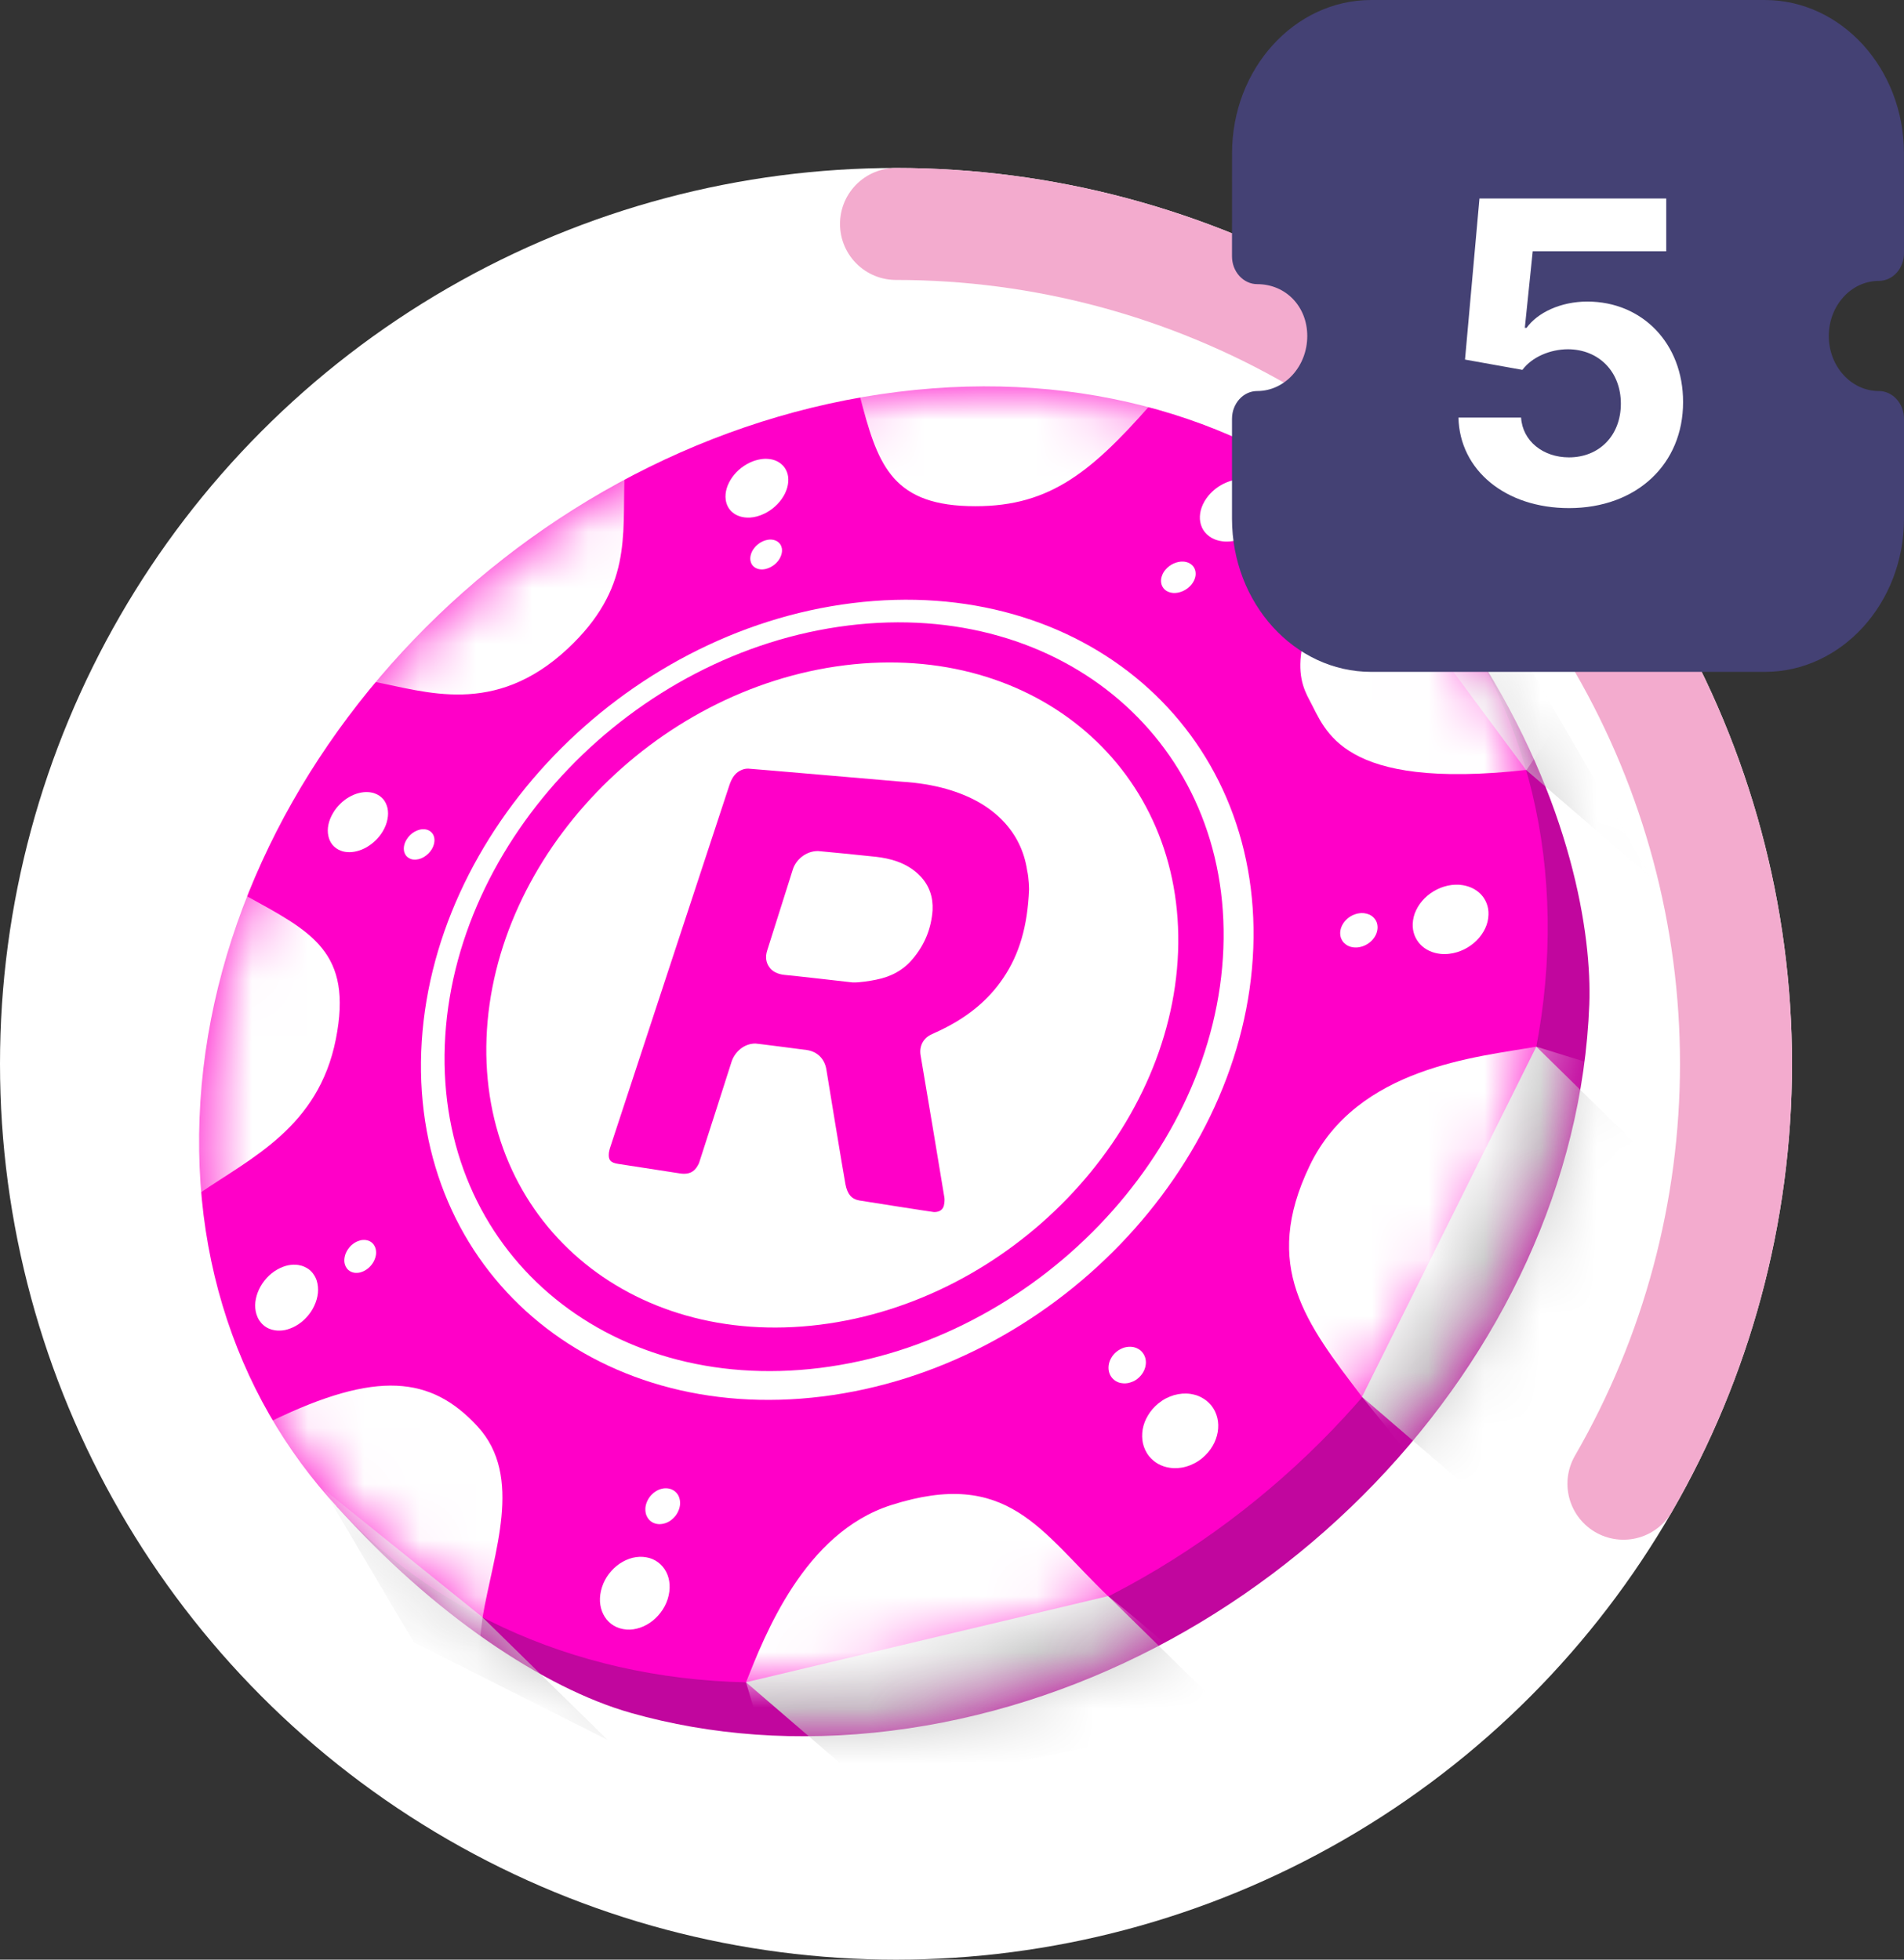 <svg width="34" height="35" viewBox="0 0 34 35" fill="none" xmlns="http://www.w3.org/2000/svg">
<rect x="0" y="0" width="34" height="35" fill="#333333" stroke="none"/>
<circle cx="16" cy="19" r="16" fill="white"/>
<path d="M16 4C18.633 4 21.22 4.693 23.5 6.01C25.78 7.326 27.674 9.22 28.99 11.5C30.307 13.78 31 16.367 31 19C31 21.633 30.307 24.22 28.99 26.5" stroke="#F3ABCE" stroke-width="2" stroke-linecap="round" stroke-linejoin="round"/>
<g clip-path="url(#clip0)">
<path d="M26.375 11.676C28.07 14.33 28.427 16.703 28.38 17.941C28.139 24.28 22.556 30.087 15.91 30.912C14.253 31.118 12.687 30.995 11.272 30.595C9.722 30.158 7.736 28.833 6.01 26.902L26.375 11.676Z" fill="#C1069E"/>
<path d="M16.032 6.999C22.678 6.174 27.87 10.643 27.63 16.981C27.388 23.32 21.805 29.127 15.16 29.952C8.514 30.778 3.322 26.309 3.563 19.97C3.804 13.632 9.386 7.824 16.032 6.999Z" fill="#FF00C8"/>
<path d="M15.221 10.772C19.323 10.263 22.528 13.022 22.38 16.934C22.231 20.848 18.785 24.433 14.682 24.942C10.579 25.452 7.374 22.693 7.522 18.78C7.672 14.867 11.118 11.282 15.221 10.772Z" fill="white"/>
<path d="M15.146 11.172C18.986 10.695 21.985 13.277 21.846 16.938C21.706 20.6 18.482 23.955 14.642 24.432C10.803 24.908 7.804 22.327 7.943 18.665C8.082 15.004 11.307 11.649 15.146 11.172Z" fill="#FF00C8"/>
<path d="M15.086 11.882C18.496 11.459 21.16 13.752 21.037 17.004C20.913 20.257 18.049 23.236 14.639 23.66C11.229 24.084 8.565 21.79 8.688 18.538C8.812 15.286 11.677 12.306 15.086 11.882Z" fill="white"/>
<path d="M6.584 14.148C6.593 14.148 6.603 14.149 6.612 14.151C6.621 14.152 6.63 14.154 6.639 14.156C6.648 14.158 6.658 14.16 6.666 14.162C6.675 14.165 6.684 14.168 6.692 14.171C6.754 14.193 6.804 14.229 6.843 14.273C6.881 14.319 6.906 14.374 6.92 14.434C6.933 14.496 6.933 14.563 6.919 14.632C6.906 14.702 6.879 14.774 6.837 14.845C6.801 14.906 6.757 14.961 6.708 15.009C6.658 15.058 6.604 15.098 6.548 15.131C6.491 15.164 6.431 15.188 6.371 15.203C6.311 15.218 6.252 15.224 6.195 15.218C6.186 15.218 6.177 15.216 6.167 15.215C6.158 15.214 6.149 15.212 6.14 15.21C6.131 15.208 6.122 15.205 6.113 15.203C6.104 15.2 6.096 15.197 6.087 15.194C6.026 15.172 5.976 15.135 5.938 15.09C5.9 15.044 5.875 14.989 5.863 14.928C5.85 14.867 5.85 14.8 5.864 14.731C5.878 14.662 5.906 14.59 5.948 14.52C5.983 14.459 6.027 14.405 6.076 14.357C6.124 14.309 6.178 14.268 6.234 14.236C6.291 14.203 6.349 14.179 6.409 14.164C6.468 14.149 6.527 14.143 6.584 14.148Z" fill="white"/>
<path d="M13.694 8.195C13.743 8.197 13.789 8.205 13.832 8.22C13.875 8.235 13.913 8.256 13.946 8.284C13.98 8.311 14.008 8.343 14.029 8.381C14.051 8.419 14.066 8.463 14.073 8.51C14.082 8.577 14.076 8.646 14.056 8.714C14.036 8.783 14.003 8.851 13.958 8.913C13.914 8.976 13.858 9.034 13.795 9.083C13.732 9.132 13.66 9.174 13.583 9.202C13.562 9.21 13.54 9.217 13.519 9.223C13.497 9.229 13.476 9.233 13.456 9.237C13.435 9.24 13.414 9.242 13.394 9.244C13.374 9.245 13.354 9.245 13.335 9.244C13.286 9.242 13.239 9.233 13.197 9.217C13.154 9.202 13.116 9.181 13.083 9.153C13.05 9.126 13.022 9.093 13.001 9.055C12.98 9.017 12.966 8.973 12.959 8.925C12.95 8.859 12.957 8.79 12.977 8.722C12.997 8.654 13.031 8.588 13.075 8.525C13.119 8.463 13.173 8.406 13.236 8.357C13.299 8.308 13.37 8.267 13.447 8.238C13.468 8.23 13.49 8.223 13.511 8.218C13.532 8.212 13.553 8.207 13.573 8.204C13.594 8.2 13.615 8.197 13.634 8.196C13.654 8.194 13.674 8.194 13.694 8.195Z" fill="white"/>
<path d="M7.581 14.811C7.586 14.811 7.591 14.812 7.595 14.813C7.601 14.813 7.605 14.814 7.609 14.815C7.614 14.817 7.618 14.817 7.623 14.819C7.628 14.82 7.632 14.822 7.637 14.823C7.668 14.835 7.694 14.853 7.713 14.876C7.733 14.899 7.746 14.926 7.753 14.957C7.76 14.988 7.76 15.022 7.753 15.058C7.746 15.093 7.733 15.129 7.712 15.165C7.694 15.195 7.672 15.223 7.647 15.247C7.622 15.271 7.595 15.292 7.566 15.309C7.537 15.326 7.507 15.338 7.477 15.345C7.446 15.352 7.416 15.355 7.387 15.352C7.383 15.352 7.378 15.351 7.373 15.351C7.368 15.35 7.364 15.349 7.359 15.348C7.354 15.347 7.35 15.346 7.345 15.345C7.341 15.343 7.336 15.341 7.332 15.34C7.301 15.328 7.275 15.31 7.255 15.287C7.236 15.264 7.223 15.236 7.216 15.206C7.21 15.175 7.209 15.141 7.216 15.106C7.223 15.07 7.237 15.034 7.258 14.999C7.276 14.968 7.298 14.94 7.322 14.916C7.347 14.892 7.374 14.871 7.403 14.855C7.432 14.839 7.462 14.826 7.492 14.819C7.522 14.811 7.552 14.809 7.581 14.811Z" fill="white"/>
<path d="M13.771 9.637C13.796 9.638 13.82 9.643 13.841 9.651C13.863 9.658 13.882 9.67 13.899 9.684C13.916 9.698 13.93 9.714 13.941 9.734C13.951 9.754 13.959 9.775 13.963 9.8C13.967 9.834 13.964 9.869 13.954 9.903C13.944 9.938 13.927 9.972 13.905 10.004C13.883 10.035 13.855 10.065 13.822 10.09C13.79 10.114 13.754 10.135 13.715 10.149C13.705 10.153 13.694 10.156 13.683 10.159C13.672 10.163 13.662 10.165 13.651 10.166C13.641 10.168 13.631 10.169 13.621 10.17C13.611 10.171 13.601 10.171 13.591 10.17C13.566 10.169 13.542 10.164 13.521 10.156C13.499 10.148 13.48 10.137 13.463 10.123C13.446 10.109 13.432 10.092 13.421 10.073C13.411 10.053 13.404 10.031 13.4 10.007C13.395 9.972 13.399 9.937 13.409 9.903C13.419 9.868 13.435 9.834 13.458 9.803C13.481 9.771 13.508 9.742 13.54 9.718C13.572 9.693 13.607 9.672 13.646 9.658C13.657 9.654 13.668 9.651 13.678 9.648C13.689 9.645 13.7 9.643 13.71 9.641C13.721 9.639 13.731 9.638 13.741 9.637C13.752 9.637 13.762 9.637 13.771 9.637Z" fill="white"/>
<path d="M5.324 22.593C5.362 22.599 5.399 22.609 5.433 22.624C5.467 22.639 5.5 22.658 5.528 22.681C5.557 22.705 5.582 22.733 5.603 22.765C5.625 22.797 5.643 22.833 5.656 22.873C5.678 22.943 5.684 23.019 5.677 23.094C5.669 23.171 5.647 23.247 5.613 23.32C5.579 23.394 5.533 23.464 5.476 23.525C5.42 23.588 5.353 23.641 5.278 23.683C5.247 23.701 5.215 23.715 5.183 23.727C5.151 23.739 5.12 23.749 5.089 23.755C5.057 23.761 5.027 23.765 4.996 23.765C4.966 23.766 4.937 23.764 4.909 23.76C4.87 23.754 4.833 23.743 4.799 23.728C4.765 23.713 4.734 23.693 4.706 23.669C4.677 23.645 4.653 23.616 4.631 23.584C4.609 23.551 4.593 23.515 4.58 23.475C4.558 23.405 4.552 23.33 4.56 23.255C4.569 23.179 4.591 23.103 4.625 23.03C4.659 22.958 4.705 22.889 4.761 22.827C4.817 22.765 4.883 22.712 4.957 22.671C4.988 22.653 5.02 22.639 5.051 22.627C5.083 22.615 5.114 22.605 5.145 22.599C5.176 22.593 5.207 22.589 5.236 22.588C5.266 22.587 5.296 22.589 5.324 22.593Z" fill="white"/>
<path d="M6.534 22.148C6.553 22.151 6.572 22.156 6.59 22.163C6.607 22.171 6.623 22.18 6.638 22.192C6.653 22.204 6.665 22.218 6.676 22.234C6.687 22.25 6.696 22.268 6.703 22.288C6.715 22.323 6.718 22.36 6.715 22.398C6.711 22.436 6.7 22.474 6.683 22.511C6.667 22.547 6.643 22.582 6.615 22.613C6.587 22.645 6.553 22.671 6.516 22.692C6.5 22.701 6.484 22.709 6.468 22.714C6.452 22.721 6.436 22.725 6.42 22.729C6.404 22.732 6.388 22.734 6.373 22.734C6.358 22.735 6.344 22.734 6.329 22.732C6.31 22.729 6.291 22.724 6.274 22.716C6.256 22.709 6.24 22.699 6.226 22.687C6.211 22.675 6.198 22.661 6.188 22.645C6.177 22.629 6.168 22.611 6.161 22.591C6.149 22.556 6.146 22.518 6.15 22.481C6.154 22.444 6.164 22.405 6.182 22.368C6.199 22.332 6.222 22.297 6.25 22.266C6.278 22.235 6.311 22.209 6.348 22.188C6.364 22.179 6.38 22.172 6.396 22.166C6.412 22.16 6.428 22.155 6.443 22.151C6.459 22.148 6.475 22.146 6.49 22.146C6.505 22.145 6.52 22.146 6.534 22.148Z" fill="white"/>
<path d="M21.127 10.03C21.137 10.03 21.149 10.032 21.159 10.033C21.169 10.035 21.18 10.037 21.19 10.04C21.2 10.043 21.21 10.047 21.22 10.05C21.229 10.054 21.238 10.059 21.247 10.064C21.279 10.083 21.304 10.107 21.321 10.136C21.338 10.165 21.348 10.197 21.35 10.232C21.353 10.266 21.347 10.302 21.334 10.338C21.322 10.375 21.3 10.411 21.272 10.445C21.251 10.469 21.228 10.491 21.203 10.51C21.178 10.528 21.152 10.544 21.124 10.557C21.096 10.569 21.068 10.578 21.04 10.584C21.011 10.59 20.983 10.592 20.955 10.591C20.944 10.59 20.934 10.589 20.923 10.587C20.913 10.586 20.902 10.583 20.892 10.58C20.882 10.577 20.872 10.574 20.863 10.57C20.853 10.566 20.844 10.562 20.834 10.556C20.803 10.537 20.779 10.513 20.762 10.484C20.745 10.456 20.735 10.423 20.733 10.388C20.731 10.354 20.736 10.317 20.75 10.282C20.762 10.245 20.783 10.209 20.812 10.175C20.832 10.151 20.855 10.13 20.88 10.111C20.905 10.092 20.931 10.077 20.959 10.064C20.986 10.052 21.015 10.043 21.043 10.037C21.071 10.031 21.099 10.029 21.127 10.03Z" fill="white"/>
<path d="M22.212 8.557C22.234 8.558 22.255 8.56 22.277 8.563C22.298 8.567 22.319 8.571 22.339 8.576C22.36 8.581 22.379 8.588 22.399 8.596C22.419 8.603 22.437 8.613 22.455 8.623C22.519 8.659 22.569 8.707 22.605 8.763C22.64 8.82 22.66 8.884 22.665 8.952C22.67 9.021 22.66 9.093 22.634 9.166C22.609 9.239 22.568 9.311 22.511 9.379C22.47 9.428 22.423 9.471 22.373 9.509C22.324 9.546 22.27 9.578 22.215 9.603C22.16 9.627 22.102 9.646 22.046 9.658C21.988 9.669 21.931 9.675 21.876 9.672C21.854 9.671 21.833 9.669 21.811 9.665C21.79 9.662 21.769 9.658 21.749 9.652C21.728 9.647 21.709 9.64 21.689 9.632C21.67 9.624 21.651 9.614 21.633 9.605C21.57 9.567 21.52 9.519 21.485 9.462C21.451 9.405 21.432 9.341 21.427 9.273C21.423 9.205 21.433 9.132 21.459 9.061C21.485 8.989 21.526 8.917 21.582 8.85C21.623 8.801 21.669 8.759 21.718 8.721C21.768 8.684 21.82 8.653 21.875 8.628C21.93 8.603 21.986 8.584 22.043 8.573C22.1 8.561 22.157 8.555 22.212 8.557Z" fill="white"/>
<path d="M11.936 26.585C11.976 26.592 12.012 26.607 12.042 26.629C12.072 26.65 12.096 26.679 12.114 26.712C12.131 26.745 12.141 26.784 12.144 26.823C12.147 26.864 12.142 26.907 12.127 26.951C12.113 26.994 12.091 27.035 12.065 27.07C12.037 27.105 12.005 27.136 11.969 27.161C11.933 27.185 11.894 27.203 11.854 27.212C11.814 27.222 11.772 27.225 11.732 27.218C11.691 27.211 11.655 27.196 11.626 27.174C11.596 27.152 11.572 27.123 11.555 27.09C11.537 27.057 11.527 27.019 11.525 26.979C11.522 26.938 11.527 26.895 11.542 26.851C11.556 26.808 11.578 26.768 11.605 26.732C11.632 26.697 11.664 26.667 11.699 26.643C11.735 26.619 11.774 26.6 11.814 26.591C11.854 26.58 11.896 26.578 11.936 26.585Z" fill="white"/>
<path d="M11.54 27.814C11.621 27.827 11.692 27.859 11.752 27.904C11.812 27.949 11.861 28.007 11.896 28.074C11.931 28.142 11.952 28.219 11.957 28.301C11.962 28.383 11.951 28.471 11.923 28.56C11.895 28.649 11.851 28.73 11.796 28.802C11.741 28.874 11.676 28.936 11.603 28.985C11.531 29.033 11.452 29.069 11.371 29.088C11.291 29.108 11.207 29.112 11.126 29.096C11.045 29.081 10.974 29.049 10.915 29.004C10.855 28.958 10.807 28.899 10.773 28.831C10.739 28.764 10.719 28.686 10.714 28.605C10.71 28.523 10.721 28.435 10.75 28.347C10.778 28.259 10.822 28.178 10.876 28.107C10.93 28.037 10.995 27.975 11.066 27.927C11.138 27.879 11.216 27.843 11.296 27.823C11.376 27.804 11.459 27.799 11.54 27.814Z" fill="white"/>
<path d="M24.352 16.309C24.388 16.313 24.423 16.322 24.453 16.335C24.484 16.35 24.511 16.369 24.533 16.393C24.555 16.416 24.572 16.443 24.584 16.474C24.595 16.505 24.6 16.539 24.599 16.575C24.597 16.617 24.586 16.659 24.568 16.697C24.549 16.735 24.524 16.771 24.492 16.803C24.461 16.834 24.424 16.86 24.384 16.88C24.343 16.901 24.298 16.914 24.252 16.92C24.246 16.921 24.24 16.921 24.233 16.922C24.227 16.922 24.221 16.922 24.214 16.922C24.208 16.923 24.202 16.923 24.195 16.922C24.189 16.922 24.183 16.922 24.177 16.921C24.141 16.918 24.107 16.909 24.076 16.894C24.046 16.88 24.02 16.86 23.997 16.837C23.976 16.814 23.959 16.786 23.947 16.755C23.936 16.725 23.931 16.691 23.932 16.655C23.934 16.613 23.945 16.572 23.964 16.533C23.982 16.495 24.008 16.459 24.039 16.428C24.07 16.397 24.107 16.37 24.147 16.35C24.188 16.331 24.231 16.316 24.277 16.311C24.284 16.31 24.29 16.309 24.296 16.309C24.303 16.309 24.309 16.309 24.315 16.308C24.322 16.308 24.327 16.308 24.334 16.309C24.341 16.309 24.347 16.309 24.352 16.309Z" fill="white"/>
<path d="M26.07 15.803C26.145 15.81 26.215 15.828 26.278 15.856C26.34 15.884 26.395 15.922 26.441 15.969C26.487 16.017 26.523 16.072 26.546 16.133C26.571 16.195 26.583 16.264 26.58 16.337C26.578 16.422 26.557 16.506 26.52 16.584C26.483 16.661 26.432 16.733 26.369 16.797C26.305 16.86 26.23 16.914 26.148 16.955C26.065 16.996 25.975 17.024 25.881 17.035C25.869 17.037 25.856 17.038 25.843 17.039C25.83 17.04 25.818 17.04 25.805 17.04C25.792 17.04 25.78 17.04 25.768 17.04C25.755 17.04 25.743 17.038 25.731 17.038C25.656 17.03 25.587 17.012 25.524 16.983C25.462 16.954 25.408 16.915 25.362 16.867C25.318 16.82 25.283 16.764 25.259 16.703C25.236 16.64 25.224 16.572 25.227 16.5C25.231 16.415 25.251 16.332 25.289 16.255C25.325 16.178 25.377 16.106 25.44 16.043C25.503 15.981 25.576 15.928 25.658 15.887C25.739 15.846 25.829 15.818 25.922 15.806C25.934 15.805 25.947 15.803 25.96 15.803C25.973 15.802 25.986 15.801 25.998 15.801C26.011 15.801 26.023 15.801 26.035 15.801C26.047 15.802 26.058 15.803 26.07 15.803Z" fill="white"/>
<path d="M20.222 24.057C20.24 24.059 20.257 24.063 20.273 24.069C20.29 24.074 20.306 24.081 20.321 24.09C20.337 24.098 20.351 24.107 20.364 24.118C20.378 24.13 20.39 24.142 20.401 24.156C20.428 24.189 20.445 24.227 20.455 24.266C20.464 24.306 20.465 24.348 20.457 24.39C20.45 24.432 20.435 24.473 20.411 24.513C20.389 24.551 20.358 24.587 20.32 24.619C20.298 24.637 20.276 24.652 20.252 24.665C20.228 24.676 20.204 24.686 20.179 24.693C20.155 24.701 20.13 24.705 20.106 24.707C20.081 24.709 20.057 24.708 20.033 24.704C20.015 24.702 19.999 24.698 19.982 24.693C19.965 24.687 19.949 24.68 19.935 24.672C19.919 24.664 19.905 24.654 19.892 24.643C19.878 24.631 19.866 24.619 19.855 24.605C19.828 24.572 19.811 24.534 19.802 24.494C19.793 24.454 19.793 24.413 19.8 24.371C19.807 24.329 19.823 24.288 19.846 24.249C19.868 24.21 19.899 24.174 19.937 24.143C19.958 24.125 19.982 24.11 20.005 24.098C20.028 24.085 20.053 24.076 20.076 24.068C20.101 24.061 20.126 24.057 20.15 24.055C20.175 24.053 20.199 24.054 20.222 24.057Z" fill="white"/>
<path d="M21.261 24.896C21.297 24.902 21.331 24.91 21.365 24.92C21.399 24.931 21.431 24.946 21.462 24.963C21.493 24.98 21.523 25 21.55 25.022C21.578 25.045 21.604 25.071 21.628 25.099C21.682 25.166 21.719 25.243 21.738 25.325C21.758 25.406 21.759 25.492 21.745 25.577C21.73 25.663 21.7 25.748 21.653 25.827C21.606 25.907 21.544 25.98 21.467 26.044C21.423 26.08 21.377 26.11 21.329 26.135C21.281 26.16 21.231 26.18 21.181 26.194C21.131 26.209 21.081 26.217 21.031 26.221C20.981 26.224 20.932 26.222 20.884 26.214C20.848 26.209 20.813 26.2 20.779 26.189C20.745 26.177 20.713 26.163 20.682 26.146C20.651 26.128 20.621 26.108 20.594 26.085C20.567 26.062 20.542 26.036 20.518 26.008C20.465 25.94 20.429 25.862 20.41 25.781C20.392 25.7 20.391 25.614 20.405 25.529C20.42 25.445 20.451 25.36 20.498 25.283C20.544 25.204 20.606 25.131 20.681 25.069C20.725 25.033 20.771 25.002 20.818 24.977C20.866 24.953 20.914 24.933 20.964 24.918C21.014 24.904 21.064 24.895 21.113 24.891C21.164 24.888 21.213 24.889 21.261 24.896Z" fill="white"/>
<mask id="mask0" mask-type="alpha" maskUnits="userSpaceOnUse" x="6" y="11" width="23" height="21">
<path fill-rule="evenodd" clip-rule="evenodd" d="M26.375 11.676C28.07 14.33 28.427 16.703 28.38 17.941C28.139 24.28 22.556 30.087 15.91 30.912C14.253 31.118 12.687 30.995 11.272 30.595C9.722 30.158 7.736 28.833 6.01 26.902L26.375 11.676Z" fill="white"/>
</mask>
<g mask="url(#mask0)">
<path d="M24.322 24.948L26.558 26.873L29.669 20.886L27.434 18.694L24.322 24.948Z" fill="#C9C9C9"/>
<path d="M27.251 13.751L29.487 15.677L26.941 11.269L24.599 10.17L27.251 13.751Z" fill="#C9C9C9"/>
<path d="M13.322 30.046L15.558 31.971L22.023 30.699L19.787 28.507L13.322 30.046Z" fill="#C9C9C9"/>
<path d="M5.771 26.592L7.39 29.332L10.852 31.077L8.616 28.885L5.771 26.592Z" fill="#C9C9C9"/>
</g>
<path fill-rule="evenodd" clip-rule="evenodd" d="M18.341 15.541C18.289 15.199 18.142 14.901 17.904 14.655C17.651 14.395 17.321 14.212 16.9 14.091C16.656 14.022 16.392 13.979 16.096 13.961C15.904 13.946 13.4 13.728 13.36 13.728C13.317 13.728 13.282 13.735 13.247 13.75C13.143 13.792 13.073 13.874 13.022 14.032C12.918 14.341 10.89 20.512 10.89 20.512C10.882 20.539 10.877 20.567 10.873 20.589C10.859 20.719 10.902 20.767 11.041 20.788C11.041 20.788 11.815 20.908 12.136 20.957C12.162 20.961 12.188 20.964 12.214 20.964C12.341 20.964 12.422 20.907 12.483 20.772C12.501 20.725 13.065 18.959 13.065 18.959C13.117 18.804 13.27 18.638 13.49 18.638C13.513 18.638 14.251 18.733 14.407 18.754C14.598 18.782 14.729 18.914 14.758 19.111C14.764 19.155 15.05 20.894 15.097 21.15C15.131 21.329 15.206 21.416 15.345 21.441C15.372 21.446 16.656 21.648 16.679 21.648C16.774 21.648 16.83 21.611 16.853 21.54C16.865 21.489 16.87 21.437 16.865 21.395C16.844 21.257 16.479 19.072 16.439 18.846C16.413 18.69 16.483 18.548 16.621 18.481C16.653 18.464 16.748 18.422 16.769 18.412C17.273 18.174 17.646 17.867 17.912 17.473C18.203 17.046 18.35 16.538 18.376 15.887C18.376 15.888 18.376 15.694 18.341 15.541ZM16.653 16.259C16.63 16.579 16.514 16.875 16.295 17.13C16.136 17.321 15.918 17.445 15.644 17.498C15.554 17.517 15.345 17.552 15.227 17.547C15.227 17.547 14.121 17.42 14.008 17.412C13.886 17.399 13.786 17.35 13.734 17.268C13.678 17.189 13.664 17.087 13.699 16.979C13.699 16.979 14.072 15.799 14.159 15.525C14.211 15.363 14.382 15.2 14.607 15.2C14.625 15.2 15.484 15.284 15.644 15.303C15.866 15.329 16.191 15.394 16.436 15.65C16.592 15.816 16.665 16.018 16.653 16.259Z" fill="#FF00C8"/>
<mask id="mask1" mask-type="alpha" maskUnits="userSpaceOnUse" x="3" y="6" width="25" height="25">
<path fill-rule="evenodd" clip-rule="evenodd" d="M16.032 6.999C22.678 6.174 27.87 10.643 27.63 16.981C27.388 23.32 21.805 29.127 15.16 29.952C8.514 30.778 3.322 26.309 3.563 19.97C3.804 13.632 9.386 7.824 16.032 6.999Z" fill="white"/>
</mask>
<g mask="url(#mask1)">
<path d="M27.261 13.751C23.931 14.121 23.673 13.034 23.387 12.511C23.149 12.074 22.952 11.416 24.377 9.243L25.241 9.041L28.388 12.082L27.261 13.751Z" fill="white"/>
<path d="M24.322 24.948C23.316 23.627 22.526 22.617 23.386 20.822C24.232 19.054 26.389 18.88 27.434 18.694L29.274 19.264L26.146 27.216L24.322 24.948Z" fill="white"/>
<path d="M13.322 30.046C13.653 29.216 14.358 27.378 15.912 26.882C18.007 26.212 18.58 27.354 19.787 28.507C19.787 28.507 21.39 29.769 21.42 30.049C21.45 30.328 13.908 32.031 13.908 32.031L13.322 30.046Z" fill="white"/>
<path d="M4.852 25.379C6.726 24.47 7.699 24.577 8.527 25.476C9.356 26.375 8.808 27.742 8.616 28.895L8.43 30.488C8.43 30.488 3.543 26.005 3.523 26.005C3.503 26.005 4.852 25.379 4.852 25.379Z" fill="white"/>
<path d="M4.38 15.991C5.562 16.643 6.307 16.994 5.997 18.562C5.686 20.131 4.487 20.677 3.564 21.312H2.464L2.792 15.991H4.38Z" fill="white"/>
<path d="M11.152 8.524C11.114 9.579 11.285 10.51 10.14 11.583C8.83 12.809 7.595 12.347 6.666 12.174C6.666 12.174 5.199 11.584 5.364 11.434C5.528 11.284 8.43 8.611 8.43 8.611L11.152 7.674V8.524Z" fill="white"/>
<path d="M20.531 7.245C19.436 8.488 18.68 9.08 17.288 9.039C15.897 8.998 15.66 8.251 15.352 7.064C15.352 7.064 15.65 5.507 15.924 5.496C16.198 5.485 22.041 6.065 22.041 6.065L20.531 7.245Z" fill="white"/>
</g>
</g>
<path d="M33.55 6.984C33.057 6.984 32.657 6.543 32.657 6.001C32.657 5.458 33.057 5.017 33.55 5.017C33.67 5.017 33.784 4.965 33.869 4.872C33.953 4.779 34 4.652 34 4.522L33.999 2.737C33.999 1.228 32.884 0 31.514 0H24.486C23.116 0 22.001 1.228 22.001 2.737L22 4.579C22 4.71 22.047 4.836 22.132 4.929C22.217 5.022 22.331 5.075 22.45 5.075C22.959 5.075 23.344 5.472 23.344 6.001C23.344 6.543 22.943 6.984 22.45 6.984C22.202 6.984 22 7.206 22 7.48V9.264C22 10.773 23.115 12 24.486 12H31.515C32.885 12 34 10.773 34 9.264V7.48C34 7.206 33.798 6.984 33.55 6.984Z" fill="#444174"/>
<path d="M28.017 9.075C29.232 9.075 30.057 8.284 30.055 7.181C30.057 6.137 29.328 5.386 28.345 5.386C27.866 5.386 27.453 5.586 27.261 5.855H27.229L27.37 4.488H29.754V3.545H26.419L26.161 6.422L27.186 6.606C27.354 6.379 27.679 6.238 28.001 6.238C28.55 6.241 28.944 6.638 28.944 7.21C28.944 7.778 28.558 8.169 28.017 8.169C27.559 8.169 27.189 7.881 27.162 7.458H26.044C26.065 8.401 26.888 9.075 28.017 9.075Z" fill="white"/>
<defs>
<clipPath id="clip0">
<path d="M0 19C0 15.28 0 13.42 0.409 11.894C1.518 7.753 4.753 4.519 8.894 3.409C10.42 3 12.28 3 16 3V3C19.72 3 21.58 3 23.106 3.409C27.247 4.519 30.482 7.753 31.591 11.894C32 13.42 32 15.28 32 19V19C32 22.72 32 24.58 31.591 26.106C30.482 30.247 27.247 33.481 23.106 34.591C21.58 35 19.72 35 16 35V35C12.28 35 10.42 35 8.894 34.591C4.753 33.481 1.518 30.247 0.409 26.106C0 24.58 0 22.72 0 19V19Z" fill="white"/>
</clipPath>
</defs>
</svg>
